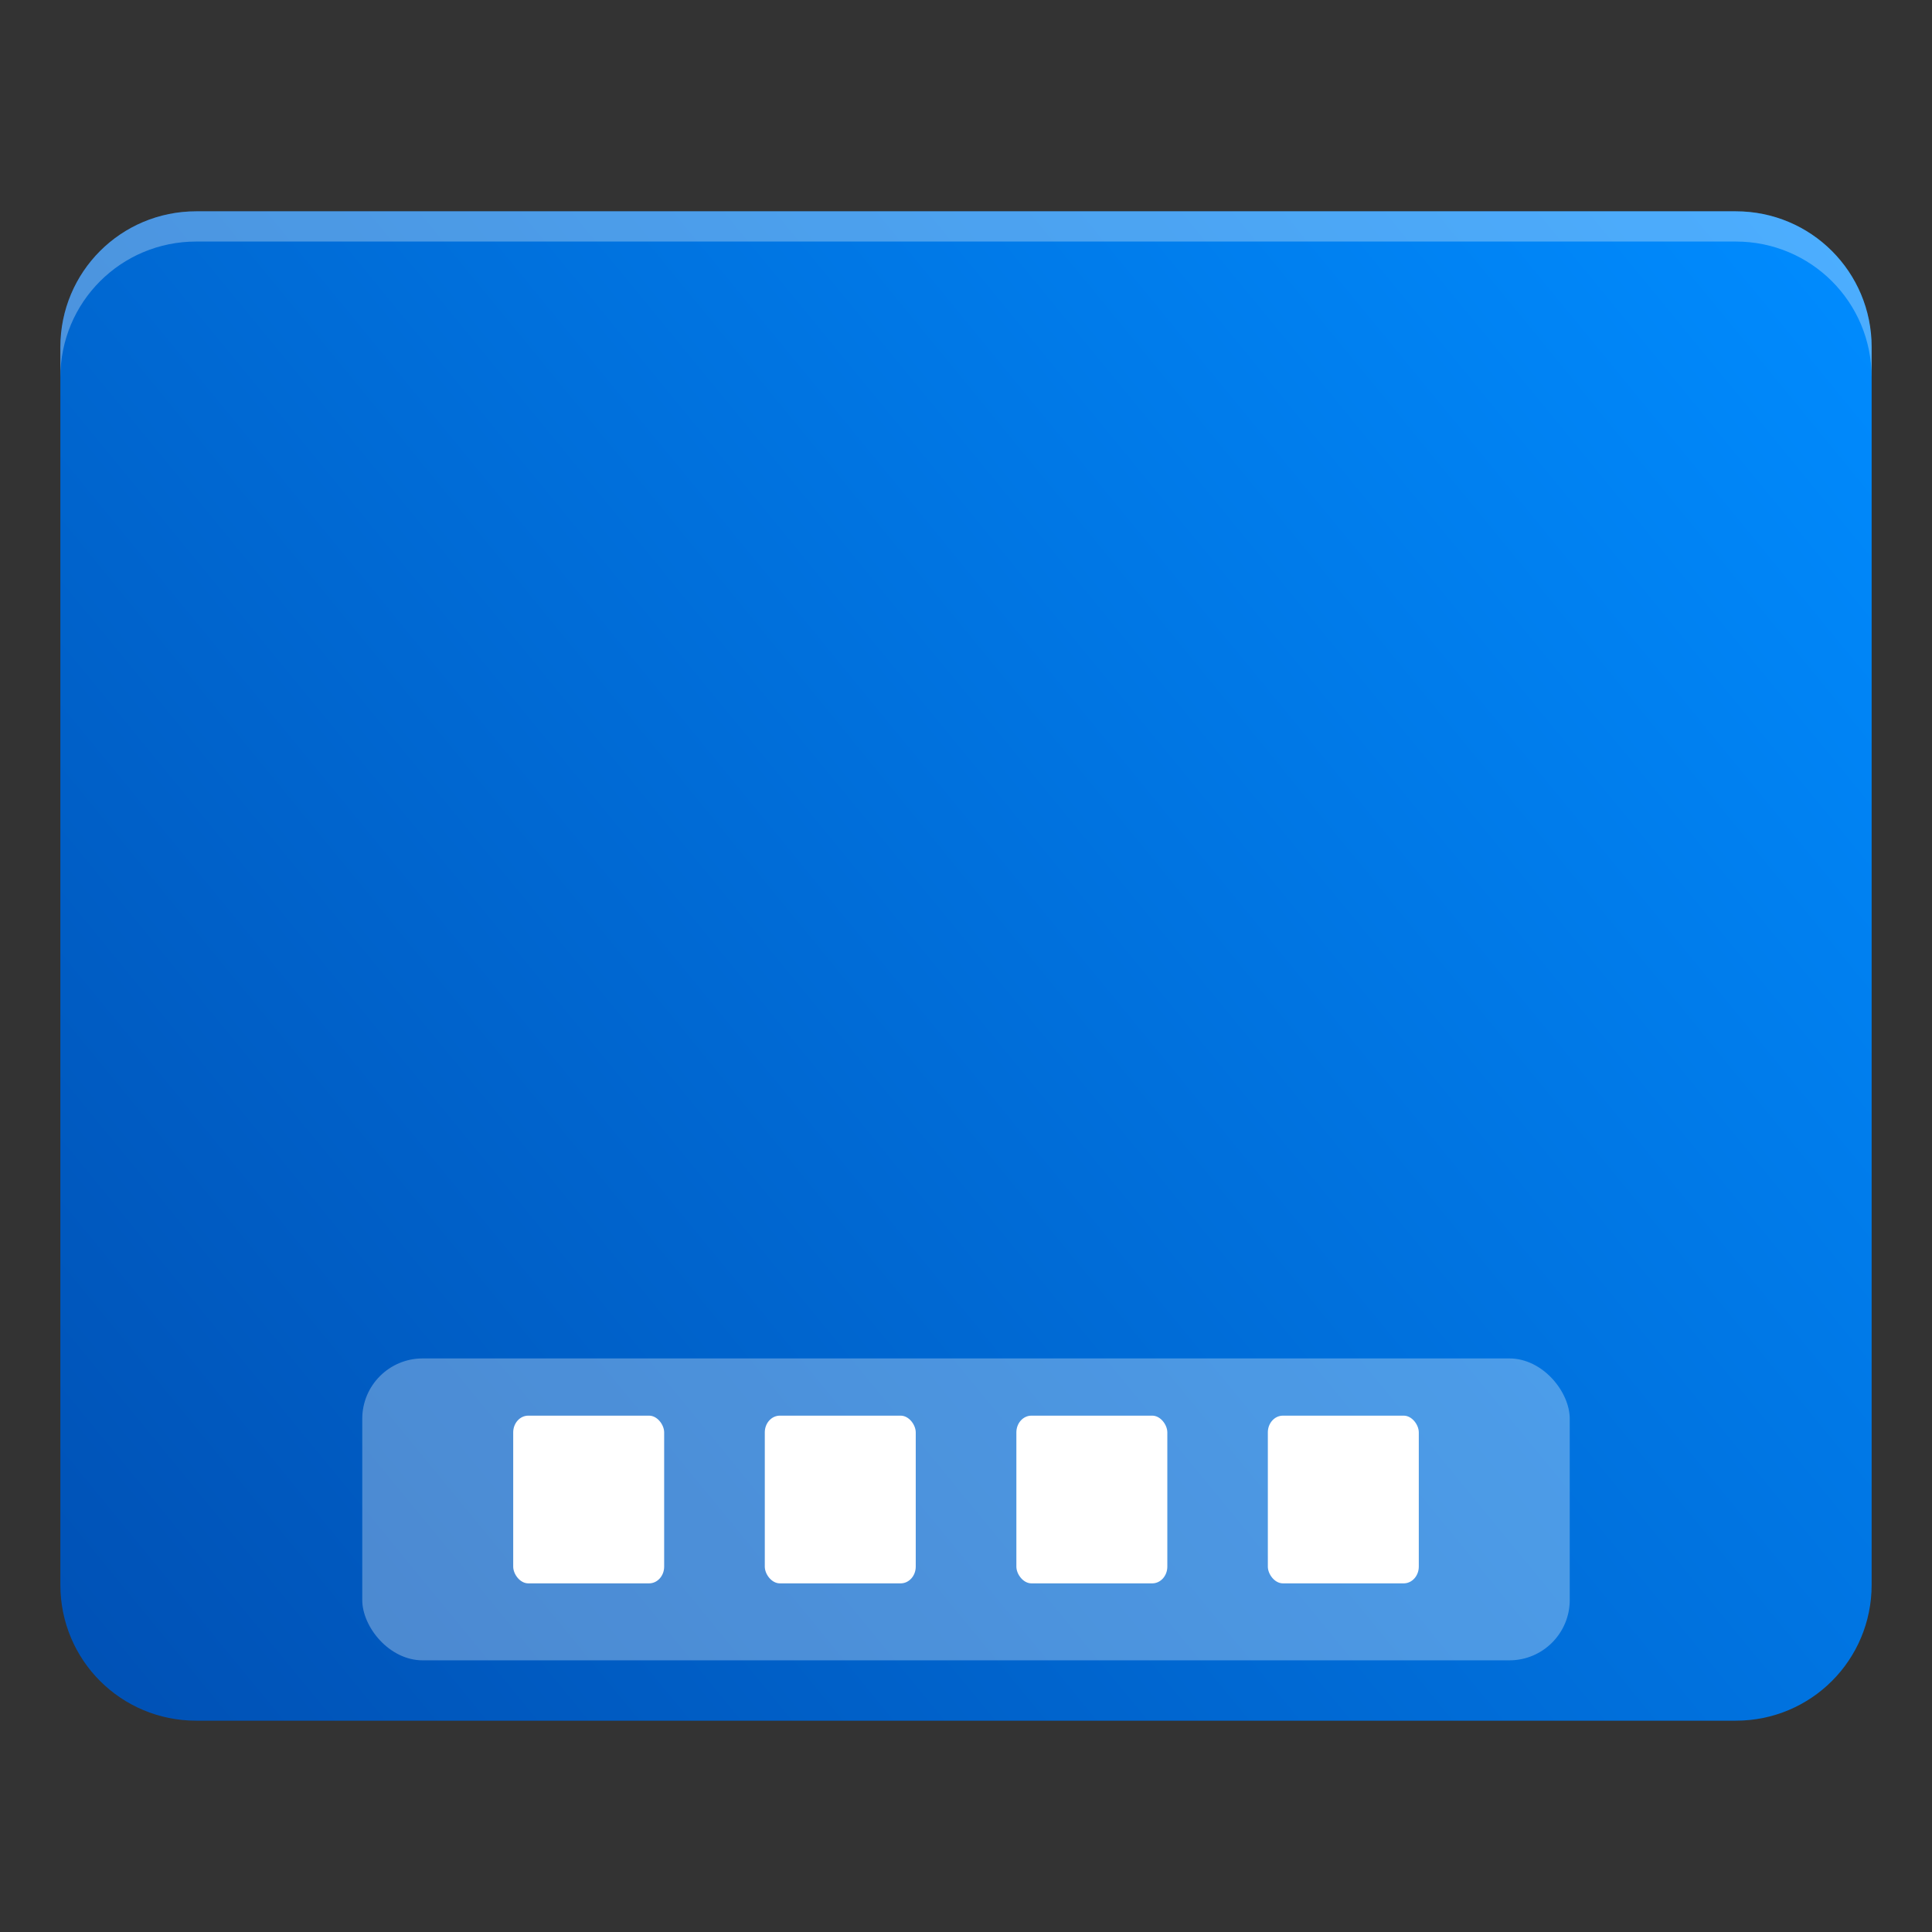 <?xml version="1.0" encoding="UTF-8" standalone="no"?>
<svg
   xmlns:dc="http://purl.org/dc/elements/1.1/"
   xmlns:cc="http://creativecommons.org/ns#"
   xmlns:rdf="http://www.w3.org/1999/02/22-rdf-syntax-ns#"
   xmlns:svg="http://www.w3.org/2000/svg"
   xmlns="http://www.w3.org/2000/svg"
   xmlns:xlink="http://www.w3.org/1999/xlink"
   xmlns:sodipodi="http://sodipodi.sourceforge.net/DTD/sodipodi-0.dtd"
   xmlns:inkscape="http://www.inkscape.org/namespaces/inkscape"
   width="64"
   height="64"
   version="1.1"
   viewBox="0 0 16.933 16.933"
   id="svg46"
   sodipodi:docname="default-user-desktop.svg"
   inkscape:version="1.0.1 (3bc2e813f5, 2020-09-07)">
  <rect x="0" y="0" width="16.933" height="16.933" fill="#333333" stroke="none"/>
  <sodipodi:namedview
     pagecolor="#ffffff"
     bordercolor="#666666"
     borderopacity="1"
     objecttolerance="10"
     gridtolerance="10"
     guidetolerance="10"
     inkscape:pageopacity="0"
     inkscape:pageshadow="2"
     inkscape:window-width="1920"
     inkscape:window-height="932"
     id="namedview48"
     showgrid="false"
     inkscape:zoom="8.4521357"
     inkscape:cx="24.102409"
     inkscape:cy="27.572117"
     inkscape:window-x="0"
     inkscape:window-y="36"
     inkscape:window-maximized="1"
     inkscape:current-layer="svg46" />
  <defs
     id="defs10">
    <linearGradient
       inkscape:collect="always"
       id="linearGradient954">
      <stop
         style="stop-color:#0050b4;stop-opacity:1;"
         offset="0"
         id="stop950" />
      <stop
         style="stop-color:#008cff;stop-opacity:1"
         offset="1"
         id="stop952" />
    </linearGradient>
    <linearGradient
       id="linearGradient894"
       x1=".529"
       x2="16.404"
       y1="14.42"
       y2="2.514"
       gradientTransform="matrix(1 0 0 1.111 0 -.941)"
       gradientUnits="userSpaceOnUse">
      <stop
         stop-color="#e1a000"
         offset="0"
         id="stop2"
         style="stop-color:#0050b4;stop-opacity:1" />
      <stop
         stop-color="#ffc832"
         offset="1"
         id="stop4"
         style="stop-color:#008cff;stop-opacity:1" />
    </linearGradient>
    <style
       id="current-color-scheme"
       type="text/css">.ColorScheme-Text {
        color:#4d4d4d;
      }</style>
    <style
       type="text/css"
       id="style8">.ColorScheme-Text {
        color:#4d4d4d;
      }</style>
    <linearGradient
       inkscape:collect="always"
       xlink:href="#linearGradient954"
       id="linearGradient956"
       x1="-67.171"
       y1="56.755"
       x2="-6.865"
       y2="7.303"
       gradientUnits="userSpaceOnUse"
       gradientTransform="matrix(0.265,0,0,0.265,18.251,1e-7)" />
  </defs>
  <path
     id="rect945"
     style="fill:url(#linearGradient956);fill-opacity:1;stroke-width:1.23;stroke-linecap:round"
     d="m 1.72,1.852 c -0.66,0 -1.191,0.531 -1.191,1.191 V 13.89 c 0,0.66 0.531,1.191 1.191,1.191 H 15.213 c 0.66,0 1.191,-0.531 1.191,-1.191 V 3.043 c 0,-0.66 -0.531,-1.191 -1.191,-1.191 z" />
  <circle
     cx="-330.35"
     cy="-328.38"
     r="0"
     fill="#5e4aa6"
     stroke-width=".265"
     id="circle14" />
  <circle
     cx="-312.93"
     cy="-341.25"
     r="0"
     fill="#5e4aa6"
     stroke-width=".265"
     id="circle16" />
  <g
     transform="translate(-20.9 -8.0053e-5)"
     fill="#5e4aa6"
     stroke-width=".279"
     id="g28">
    <circle
       cx="-302.94"
       cy="-362.51"
       r="0"
       id="circle20" />
    <circle
       cx="-302.94"
       cy="-362.51"
       r="0"
       id="circle22" />
    <circle
       cx="-330.35"
       cy="-365.81"
       r="0"
       id="circle24" />
    <circle
       cx="-312.93"
       cy="-380.11"
       r="0"
       id="circle26" />
  </g>
  <g
     transform="translate(20.9)"
     fill="#fff"
     id="g42">
    <rect
       x="-17.725"
       y="11.906"
       width="10.583"
       height="2.646"
       ry=".529"
       opacity=".3"
       stroke-opacity=".953"
       stroke-width=".053"
       id="rect30" />
    <g
       transform="matrix(1 0 0 1.111 -20.9 -312.86)"
       id="g40">
      <rect
         x="4.498"
         y="292.77"
         width="1.323"
         height="1.323"
         ry=".132"
         style="paint-order:stroke markers fill"
         id="rect32" />
      <rect
         x="6.703"
         y="292.77"
         width="1.323"
         height="1.323"
         ry=".132"
         style="paint-order:stroke markers fill"
         id="rect34" />
      <rect
         x="8.908"
         y="292.77"
         width="1.323"
         height="1.323"
         ry=".132"
         style="paint-order:stroke markers fill"
         id="rect36" />
      <rect
         x="11.112"
         y="292.77"
         width="1.323"
         height="1.323"
         ry=".132"
         style="paint-order:stroke markers fill"
         id="rect38" />
    </g>
  </g>
  <path
     d="m1.72 1.852c-0.66 0-1.191 0.531-1.191 1.191v0.265c0-0.66 0.531-1.191 1.191-1.191h13.493c0.66 0 1.191 0.531 1.191 1.191v-0.265c0-0.66-0.531-1.191-1.191-1.191z"
     fill="#fff"
     fill-rule="evenodd"
     opacity=".3"
     stroke-width="1.054"
     style="paint-order:stroke fill markers"
     id="path44" />
</svg>
